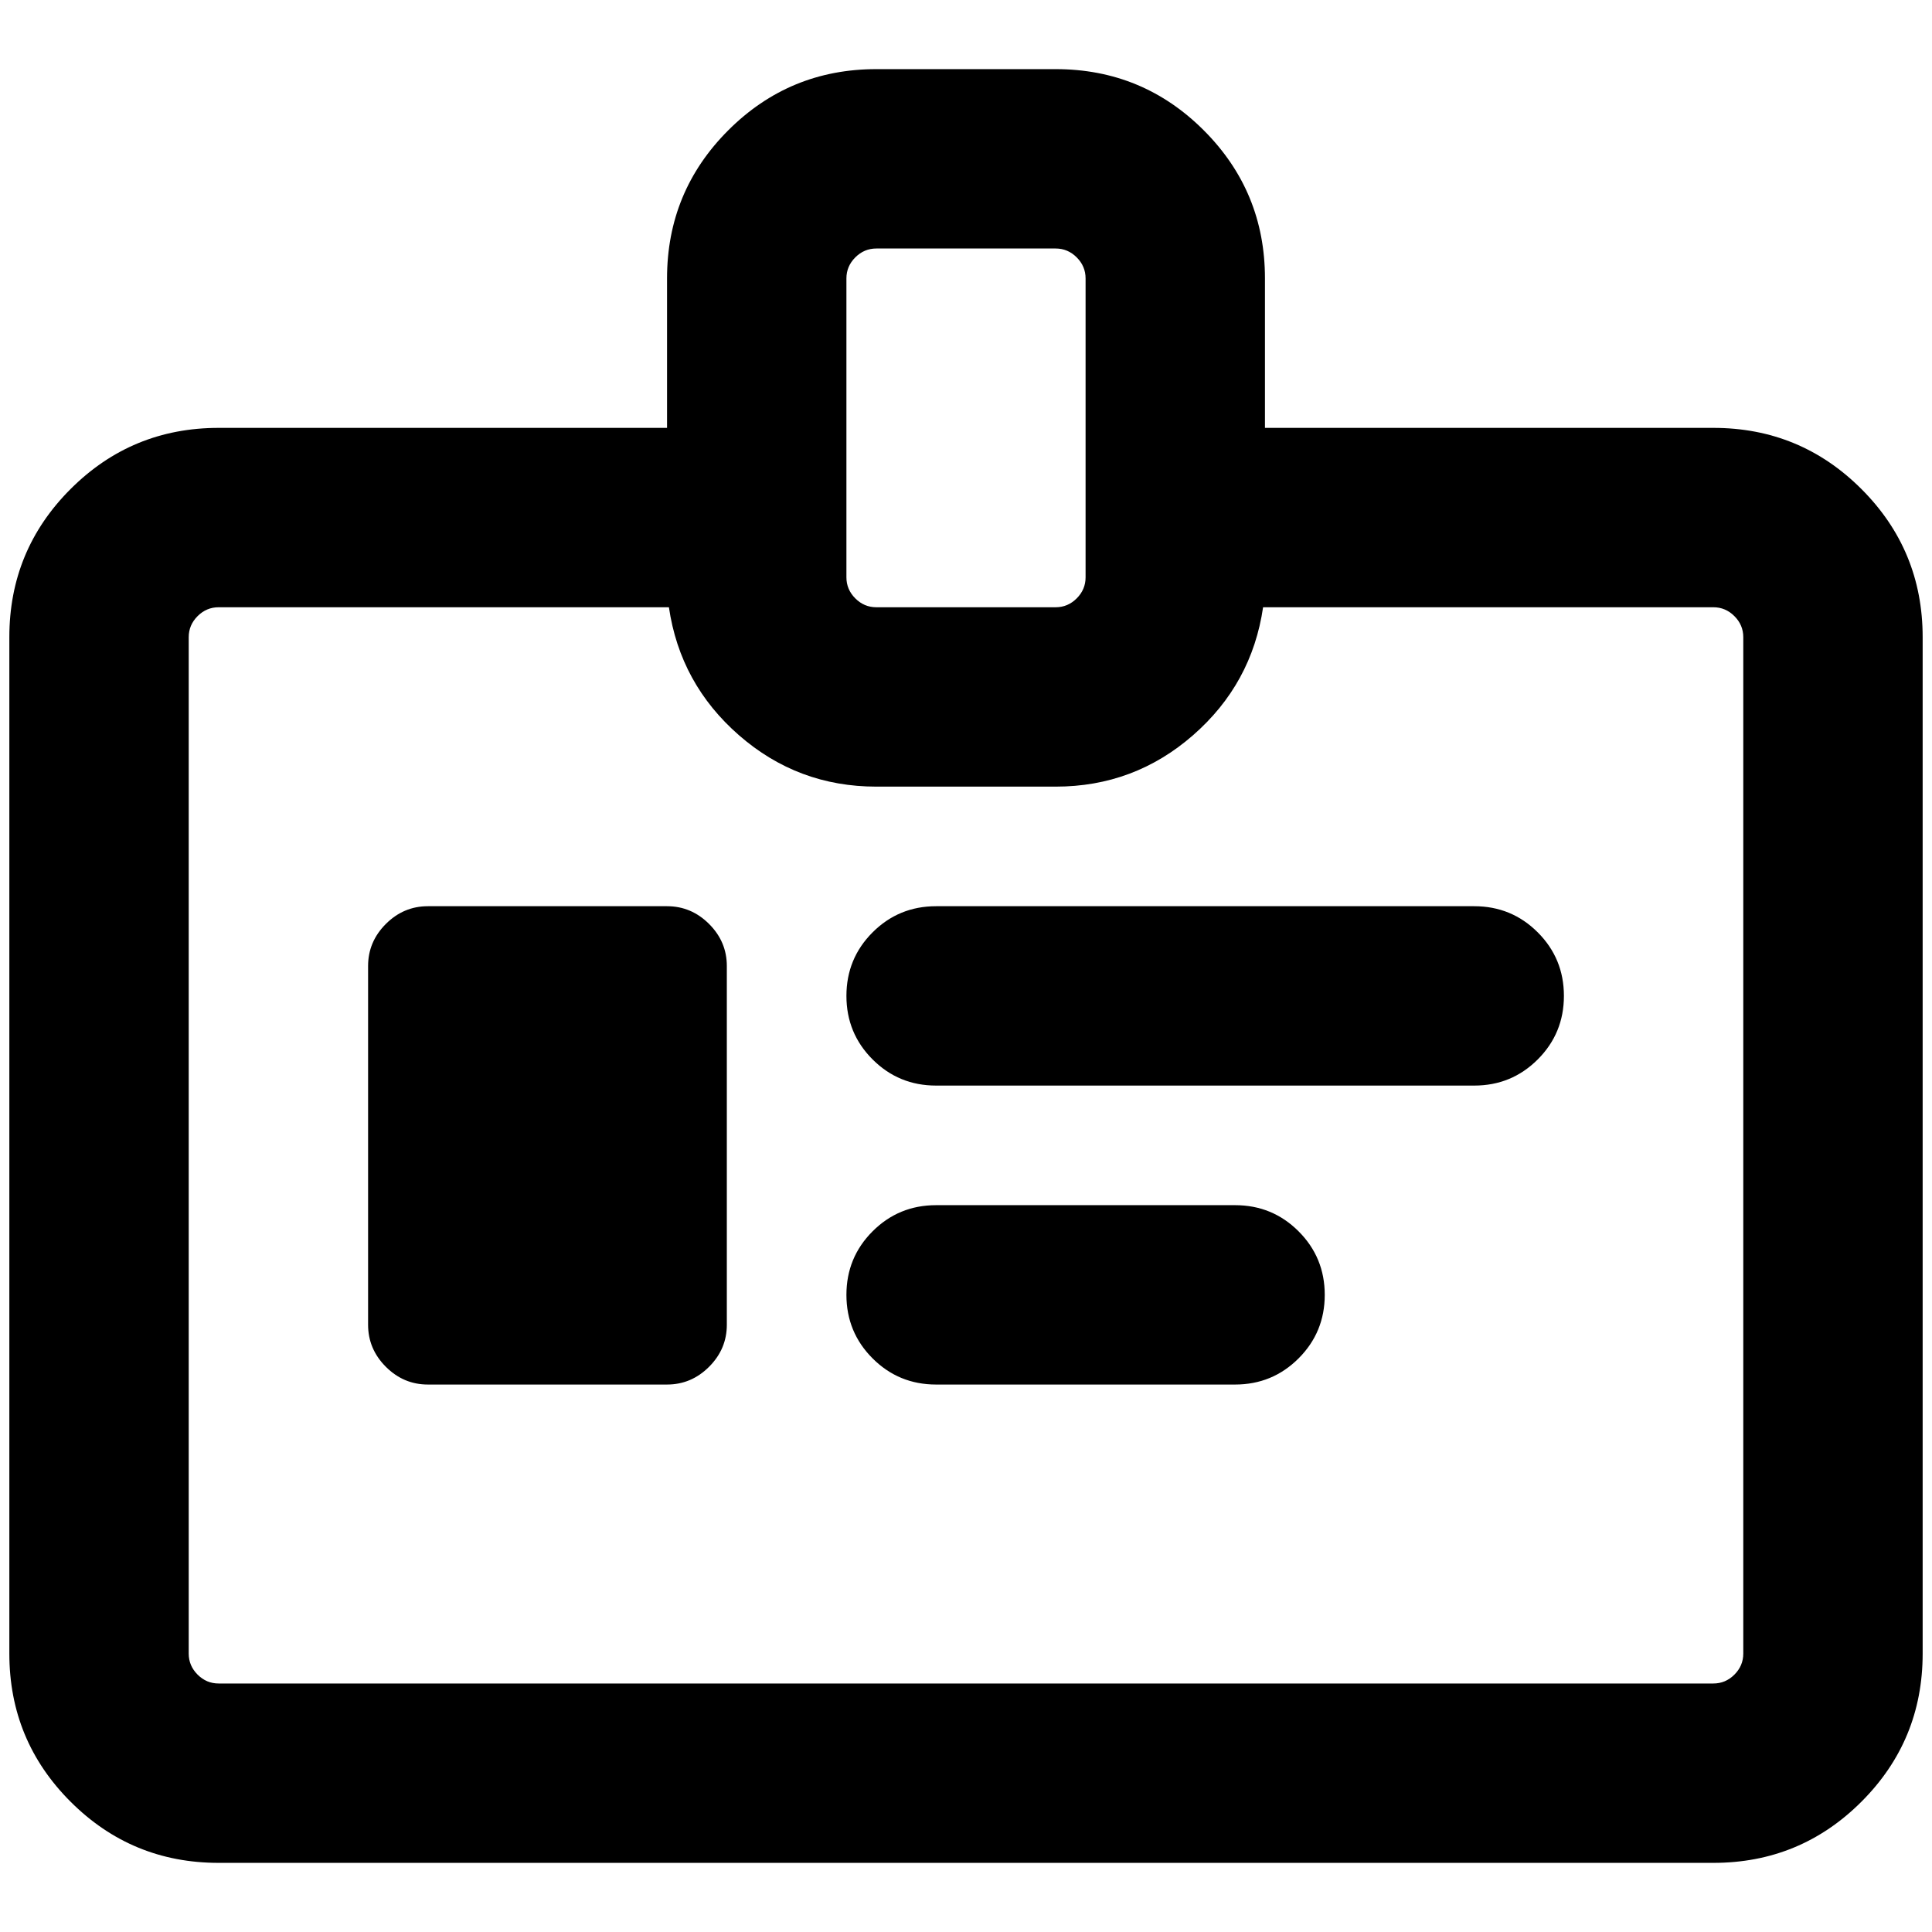 <?xml version="1.0" standalone="no"?>
<!DOCTYPE svg PUBLIC "-//W3C//DTD SVG 1.1//EN" "http://www.w3.org/Graphics/SVG/1.1/DTD/svg11.dtd" >
<svg xmlns="http://www.w3.org/2000/svg" xmlns:xlink="http://www.w3.org/1999/xlink" version="1.1" width="2048" height="2048" viewBox="-10 0 2068 2048">
   <path fill="currentColor"
d="M384 1024q0 -26 19 -45t45 -19h256q26 0 45 19t19 45v384q0 26 -19 45t-45 19h-256q-26 0 -45 -19t-19 -45v-384zM1664 1056q0 40 -28 68t-68 28h-576q-40 0 -68 -28t-28 -68t28 -68t68 -28h576q40 0 68 28t28 68zM1312 1472h-320q-40 0 -68 -28t-28 -68t28 -68t68 -28
h320q40 0 68 28t28 68t-28 68t-68 28zM928 64h192q93 0 158.5 65.5t65.5 158.5v160h480q93 0 158.5 65.5t65.5 158.5v1088q0 93 -65.5 158.5t-158.5 65.5h-1600q-93 0 -158.5 -65.5t-65.5 -158.5v-1088q0 -93 65.5 -158.5t158.5 -65.5h480v-160q0 -93 65.5 -158.5
t158.5 -65.5zM1342 640q-12 82 -75 137t-147 55h-48h-96h-48q-84 0 -147 -55t-75 -137h-120h-241h-121q-13 0 -22.5 9.5t-9.5 22.5v1088q0 13 9.5 22.5t22.5 9.5h1600q13 0 22.5 -9.5t9.5 -22.5v-1088q0 -13 -9.5 -22.5t-22.5 -9.5h-482zM896 288v320q0 13 9.5 22.5
t22.5 9.5h192q13 0 22.5 -9.5t9.5 -22.5v-320q0 -13 -9.5 -22.5t-22.5 -9.5h-192q-13 0 -22.5 9.5t-9.5 22.5z" />
</svg>
